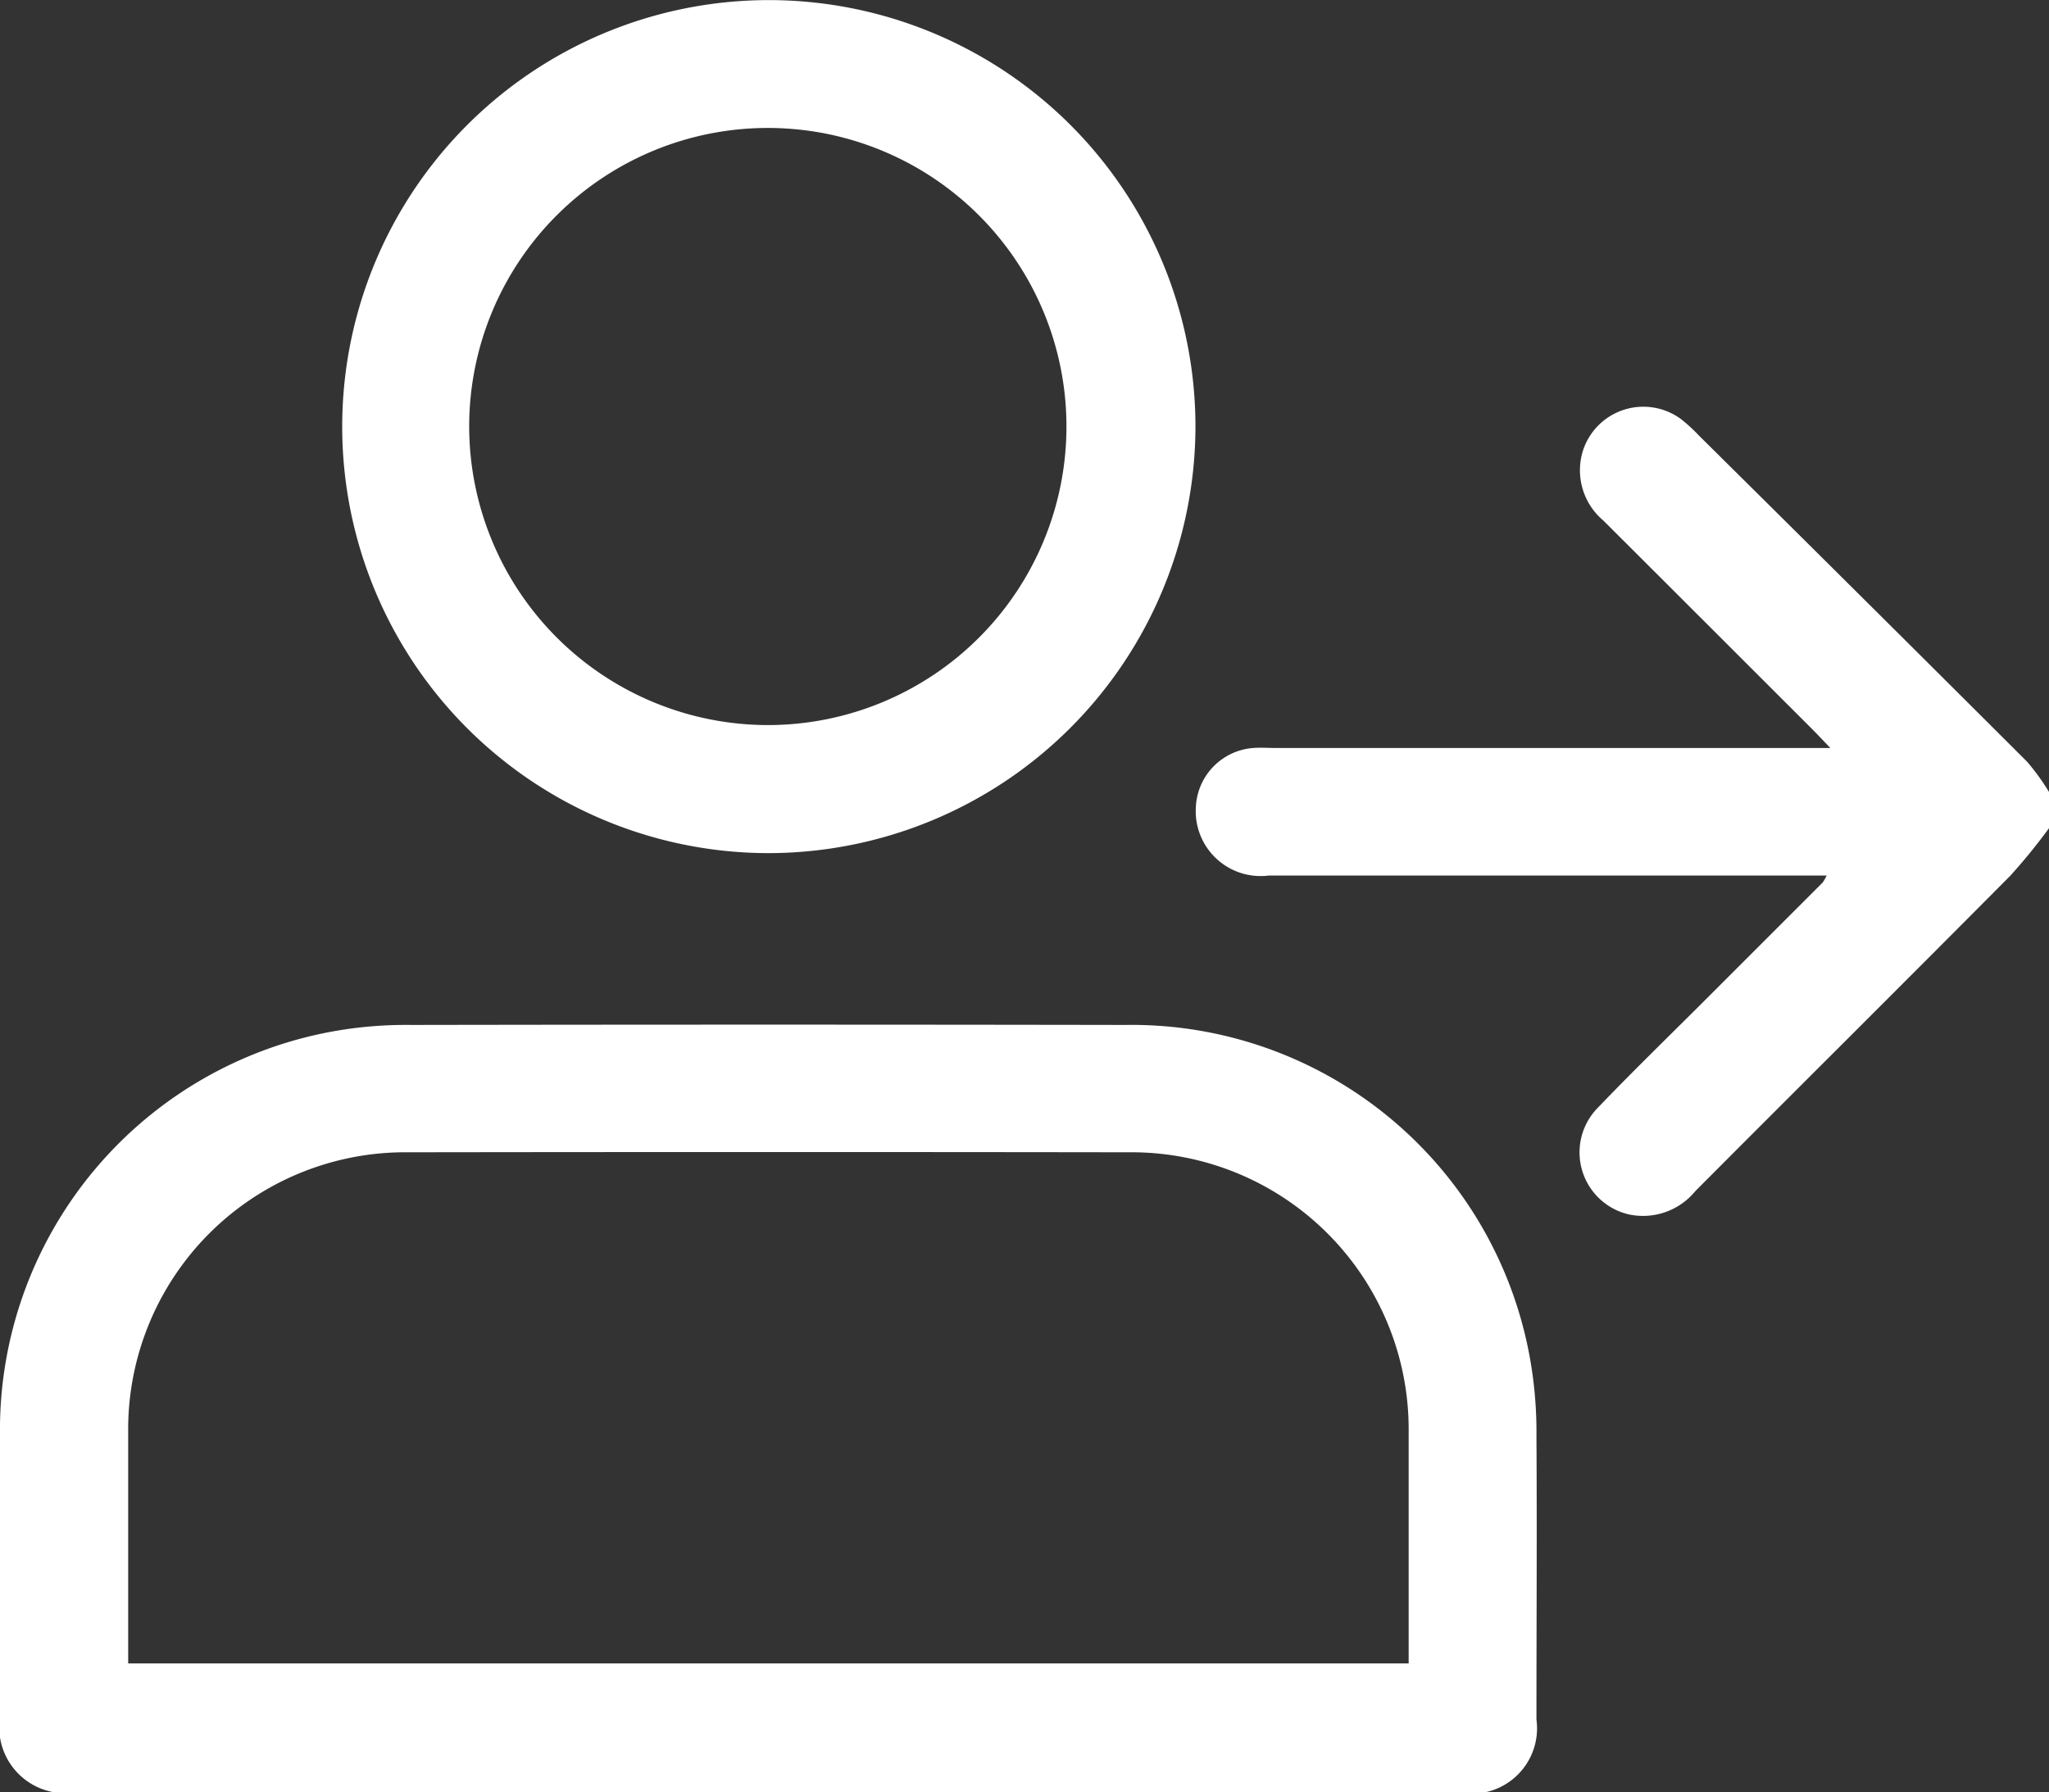 <svg xmlns="http://www.w3.org/2000/svg" xmlns:xlink="http://www.w3.org/1999/xlink" width="20.364" height="17.818" viewBox="0 0 20.364 17.818">
  <rect x="0" y="0" width="20.364" height="17.818" fill="#333333" stroke="none"/>
  <defs>
    <clipPath id="clip-path">
      <rect id="Rectangle_1147" data-name="Rectangle 1147" width="20.364" height="17.818" fill="#fff"/>
    </clipPath>
  </defs>
  <g id="Login" transform="translate(0 0)">
    <g id="Group_1592" data-name="Group 1592" transform="translate(0 0)" clip-path="url(#clip-path)">
      <path id="Path_7665" data-name="Path 7665" d="M48.749,17.86a5.811,5.811,0,0,1-.383.471c-1.041,1.049-2.089,2.09-3.132,3.137a.672.672,0,0,1-.659.232.633.633,0,0,1-.305-1.066c.367-.383.748-.751,1.122-1.126L46.5,18.4a.494.494,0,0,0,.039-.069H40.994a.645.645,0,0,1-.724-.681.617.617,0,0,1,.568-.587c.079-.006.159,0,.238,0h5.5c-.082-.085-.128-.135-.176-.183q-1.04-1.04-2.081-2.079a.653.653,0,0,1-.2-.7.631.631,0,0,1,.975-.306,1.641,1.641,0,0,1,.175.161Q46.9,15.571,48.532,17.2a2.287,2.287,0,0,1,.217.3Z" transform="translate(-28.385 -9.627)" fill="#fff"/>
      <path id="Path_7666" data-name="Path 7666" d="M7.616,42.133H.756A.657.657,0,0,1,0,41.382q0-1.4,0-2.8a4.026,4.026,0,0,1,3.374-4.025,4.106,4.106,0,0,1,.712-.053q3.549-.006,7.1,0a4.021,4.021,0,0,1,4.029,3.369,4.161,4.161,0,0,1,.055.712c.006.941,0,1.882,0,2.824a.65.65,0,0,1-.736.731H7.616M14,40.851c0-.785,0-1.547,0-2.309a2.754,2.754,0,0,0-2.781-2.772q-3.579-.005-7.157,0a2.754,2.754,0,0,0-2.788,2.785c0,.7,0,1.4,0,2.107v.189Z" transform="translate(0 -24.315)" fill="#fff"/>
      <path id="Path_7667" data-name="Path 7667" d="M15.732,8.481a4.24,4.24,0,1,1,4.25-4.223,4.248,4.248,0,0,1-4.25,4.223m0-1.273a2.968,2.968,0,1,0-2.968-2.975,2.972,2.972,0,0,0,2.968,2.975" transform="translate(-8.101 0)" fill="#fff"/>
    </g>
  </g>
</svg>

